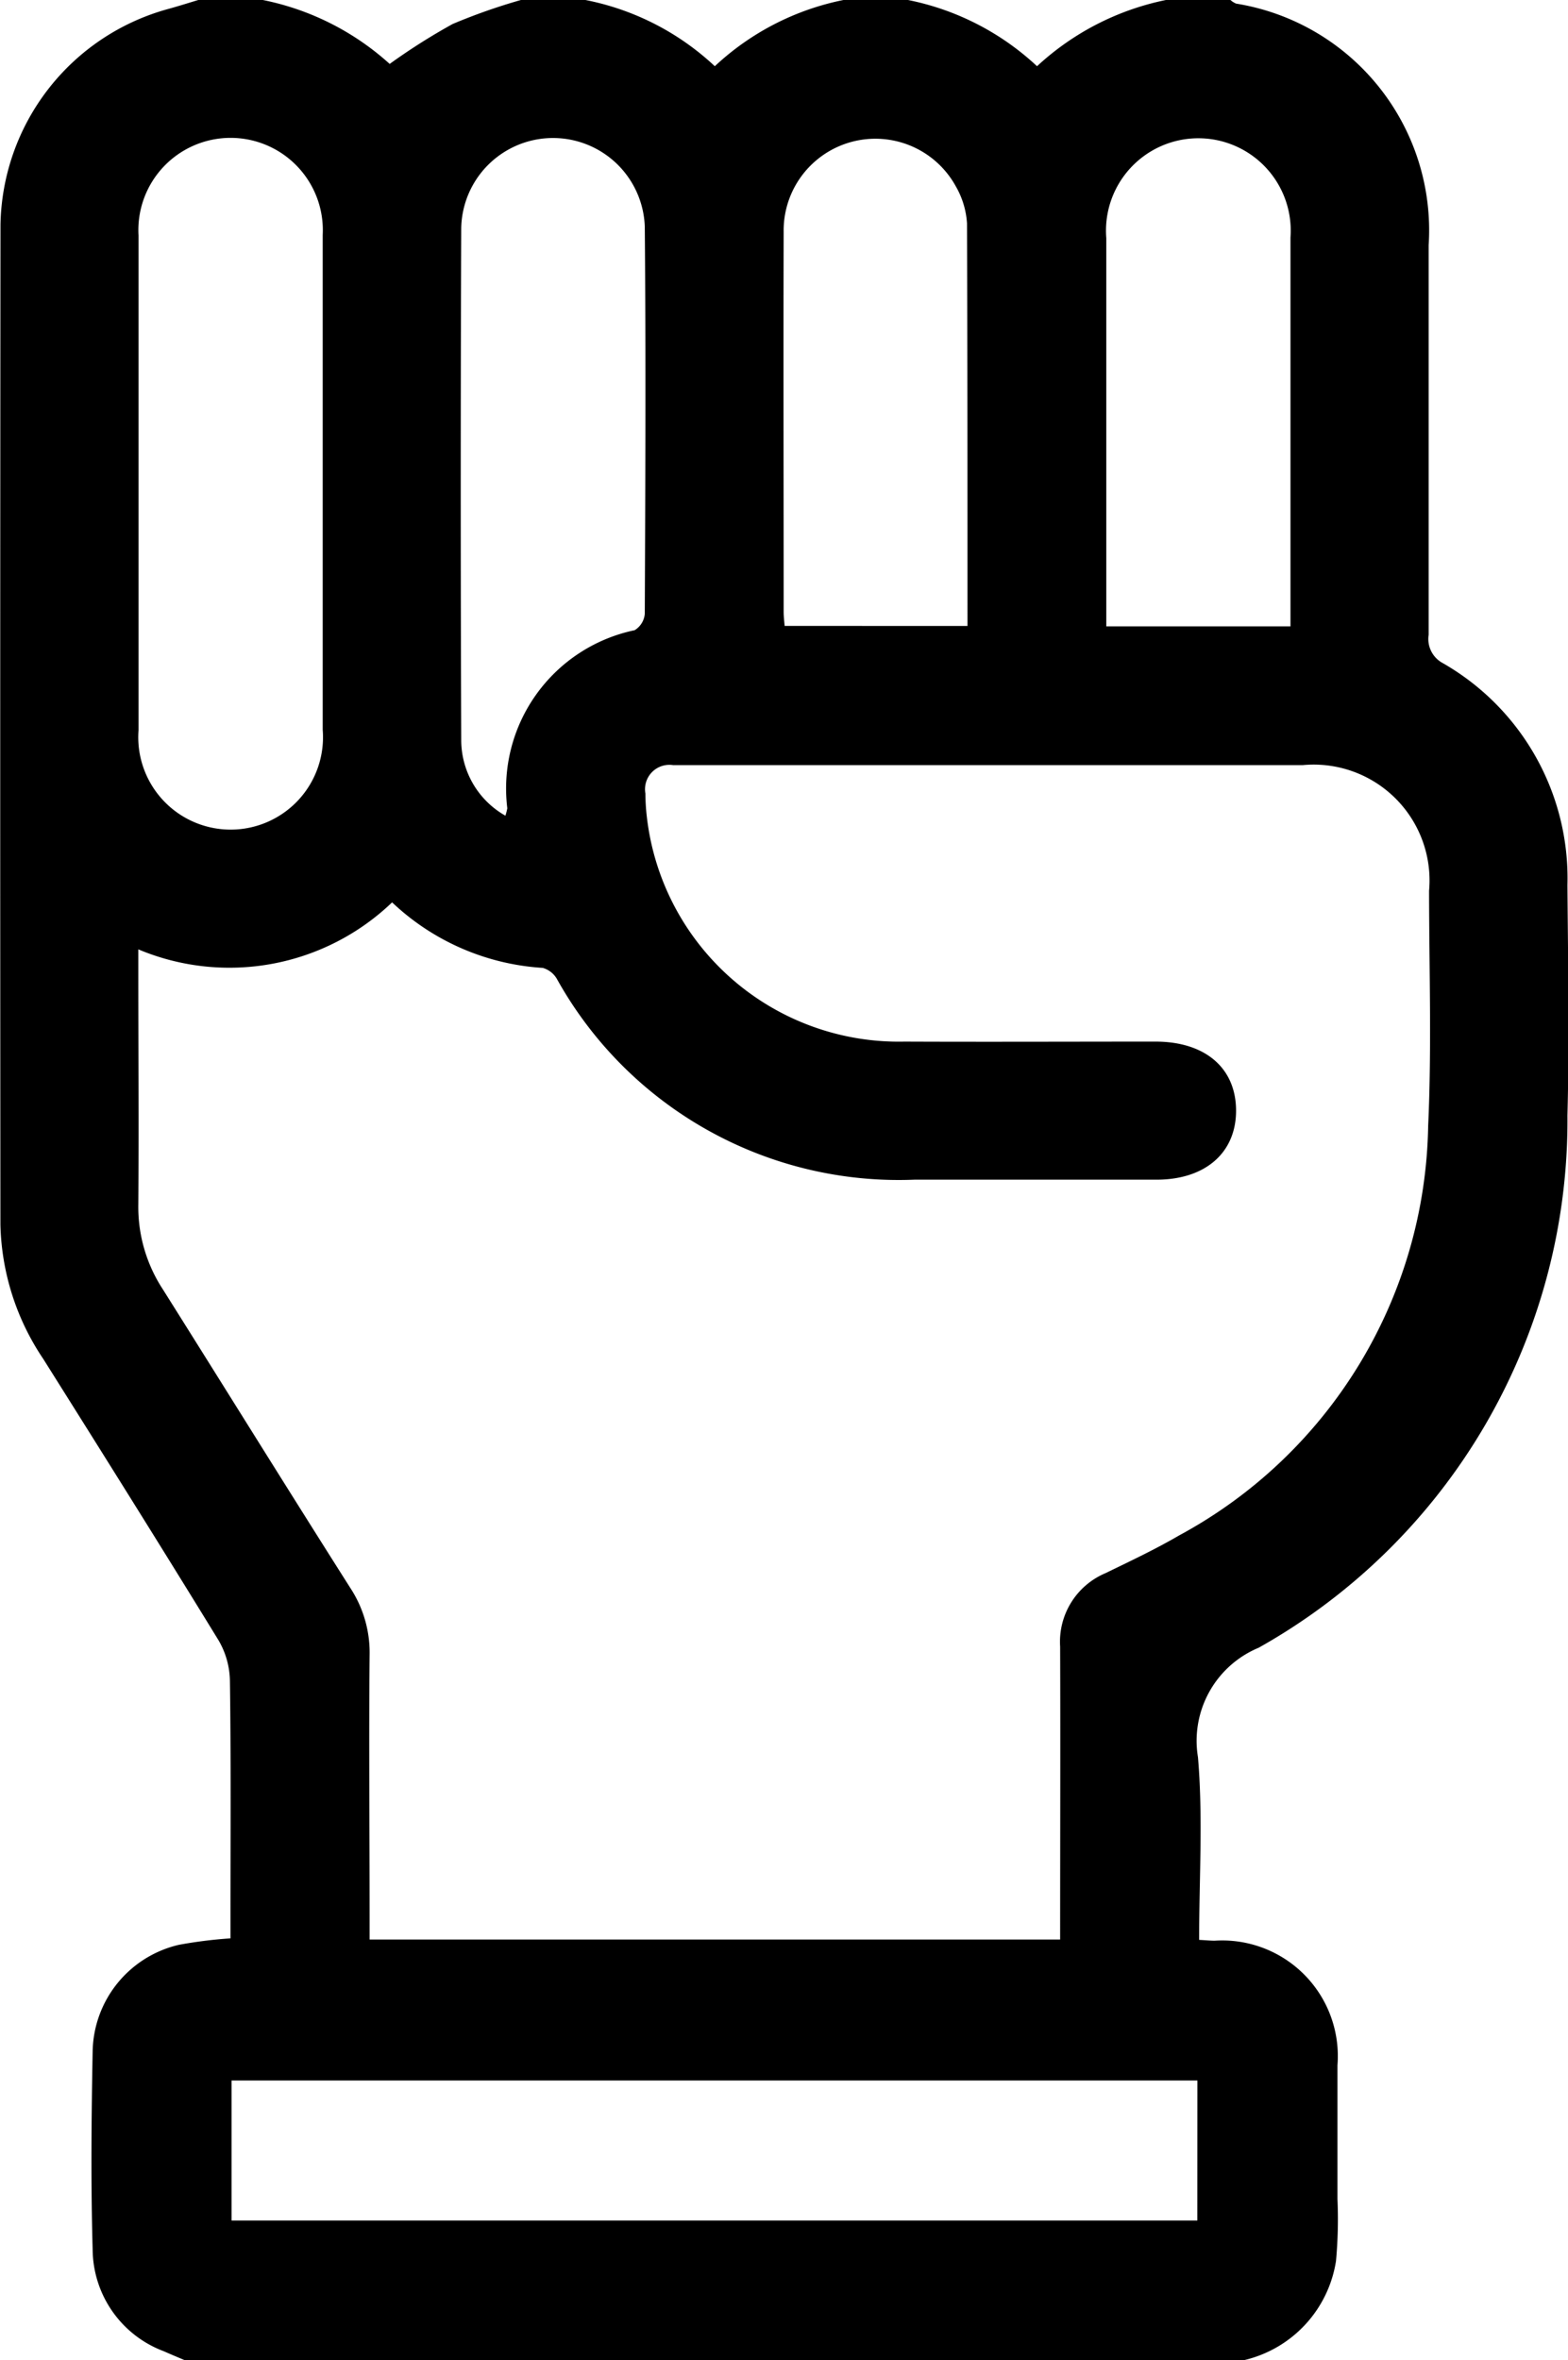 <svg xmlns="http://www.w3.org/2000/svg" xmlns:xlink="http://www.w3.org/1999/xlink" width="22.594" height="34" viewBox="0 0 22.594 34">
  <defs>
    <clipPath id="clip-path">
      <rect id="Rectangle_249" data-name="Rectangle 249" width="22.594" height="34"/>
    </clipPath>
  </defs>
  <g id="Group_451" data-name="Group 451" transform="translate(0 0)">
    <g id="Group_450" data-name="Group 450" transform="translate(0 0)" clip-path="url(#clip-path)">
      <path id="Path_742" data-name="Path 742" d="M12.154,0h.93a3.818,3.818,0,0,1,1.859.954A3.867,3.867,0,0,1,16.8,0h.93a.286.286,0,0,0,.082.052,3.308,3.308,0,0,1,2.774,3.482q0,2.805,0,5.611a.394.394,0,0,0,.2.406,3.571,3.571,0,0,1,1.8,3.2c.008,1.107.029,2.214,0,3.32a8.71,8.71,0,0,1-4.449,7.667,1.452,1.452,0,0,0-.875,1.577c.074.866.017,1.742.017,2.632.093.005.157.011.22.012a1.666,1.666,0,0,1,1.773,1.795q0,.963,0,1.925a6.624,6.624,0,0,1-.021.894A1.741,1.741,0,0,1,17.933,34H2.657c-.1-.042-.2-.084-.3-.128a1.578,1.578,0,0,1-1.022-1.465c-.027-.951-.018-1.9,0-2.855a1.605,1.605,0,0,1,1.243-1.534,6.523,6.523,0,0,1,.743-.093V27.6c0-1.129.008-2.258-.008-3.386a1.192,1.192,0,0,0-.164-.583c-.832-1.357-1.678-2.706-2.526-4.054a3.607,3.607,0,0,1-.617-1.933Q0,10.44.007,3.236A3.282,3.282,0,0,1,2.421.13C2.566.09,2.712.044,2.857,0h.93A3.846,3.846,0,0,1,5.615.921,8.928,8.928,0,0,1,6.522.346,8.532,8.532,0,0,1,7.506,0h.93A3.791,3.791,0,0,1,10.3.954,3.808,3.808,0,0,1,12.154,0m3.122,27.942c0-1.433.005-2.827,0-4.221a1.072,1.072,0,0,1,.653-1.057c.358-.174.719-.344,1.062-.544a6.832,6.832,0,0,0,3.588-5.9c.052-1.127.014-2.257.013-3.386a1.669,1.669,0,0,0-1.822-1.811q-3.769,0-7.535,0H9.7a.351.351,0,0,0-.4.409,3.012,3.012,0,0,0,.02.331,3.655,3.655,0,0,0,3.712,3.243c1.206.005,2.412,0,3.619,0,.714,0,1.157.379,1.16.989s-.441,1-1.146,1q-1.742,0-3.485,0a5.636,5.636,0,0,1-5.15-2.882.345.345,0,0,0-.209-.169A3.469,3.469,0,0,1,5.65,13a3.389,3.389,0,0,1-3.657.677V14c0,1.118.008,2.236,0,3.353a2.168,2.168,0,0,0,.353,1.221c.9,1.43,1.792,2.869,2.7,4.3a1.7,1.7,0,0,1,.28.966c-.012,1.25,0,2.5,0,3.751v.351Zm1.978,2.031H3.337V31.99H17.253ZM4.65,7c0-1.205,0-2.41,0-3.616a1.329,1.329,0,1,0-2.654.008q0,3.565,0,7.13a1.331,1.331,0,1,0,2.654-.008c0-1.172,0-2.344,0-3.515M7.283,11.75a.887.887,0,0,0,.027-.105A2.33,2.33,0,0,1,9.145,9.079a.306.306,0,0,0,.146-.237c.008-1.859.016-3.718,0-5.577a1.323,1.323,0,0,0-2.645.024q-.014,3.686,0,7.37a1.252,1.252,0,0,0,.636,1.092m6.659-2.733c0-1.954,0-3.878-.007-5.8a1.216,1.216,0,0,0-.161-.533,1.322,1.322,0,0,0-2.481.655c-.005,1.826,0,3.651,0,5.477,0,.063.008.127.014.2Zm4.654.006V8.7q0-2.639,0-5.278a1.331,1.331,0,1,0-2.654.008q0,2.639,0,5.278v.316Z" transform="translate(0 0)"/>
    </g>
  </g>
</svg>
